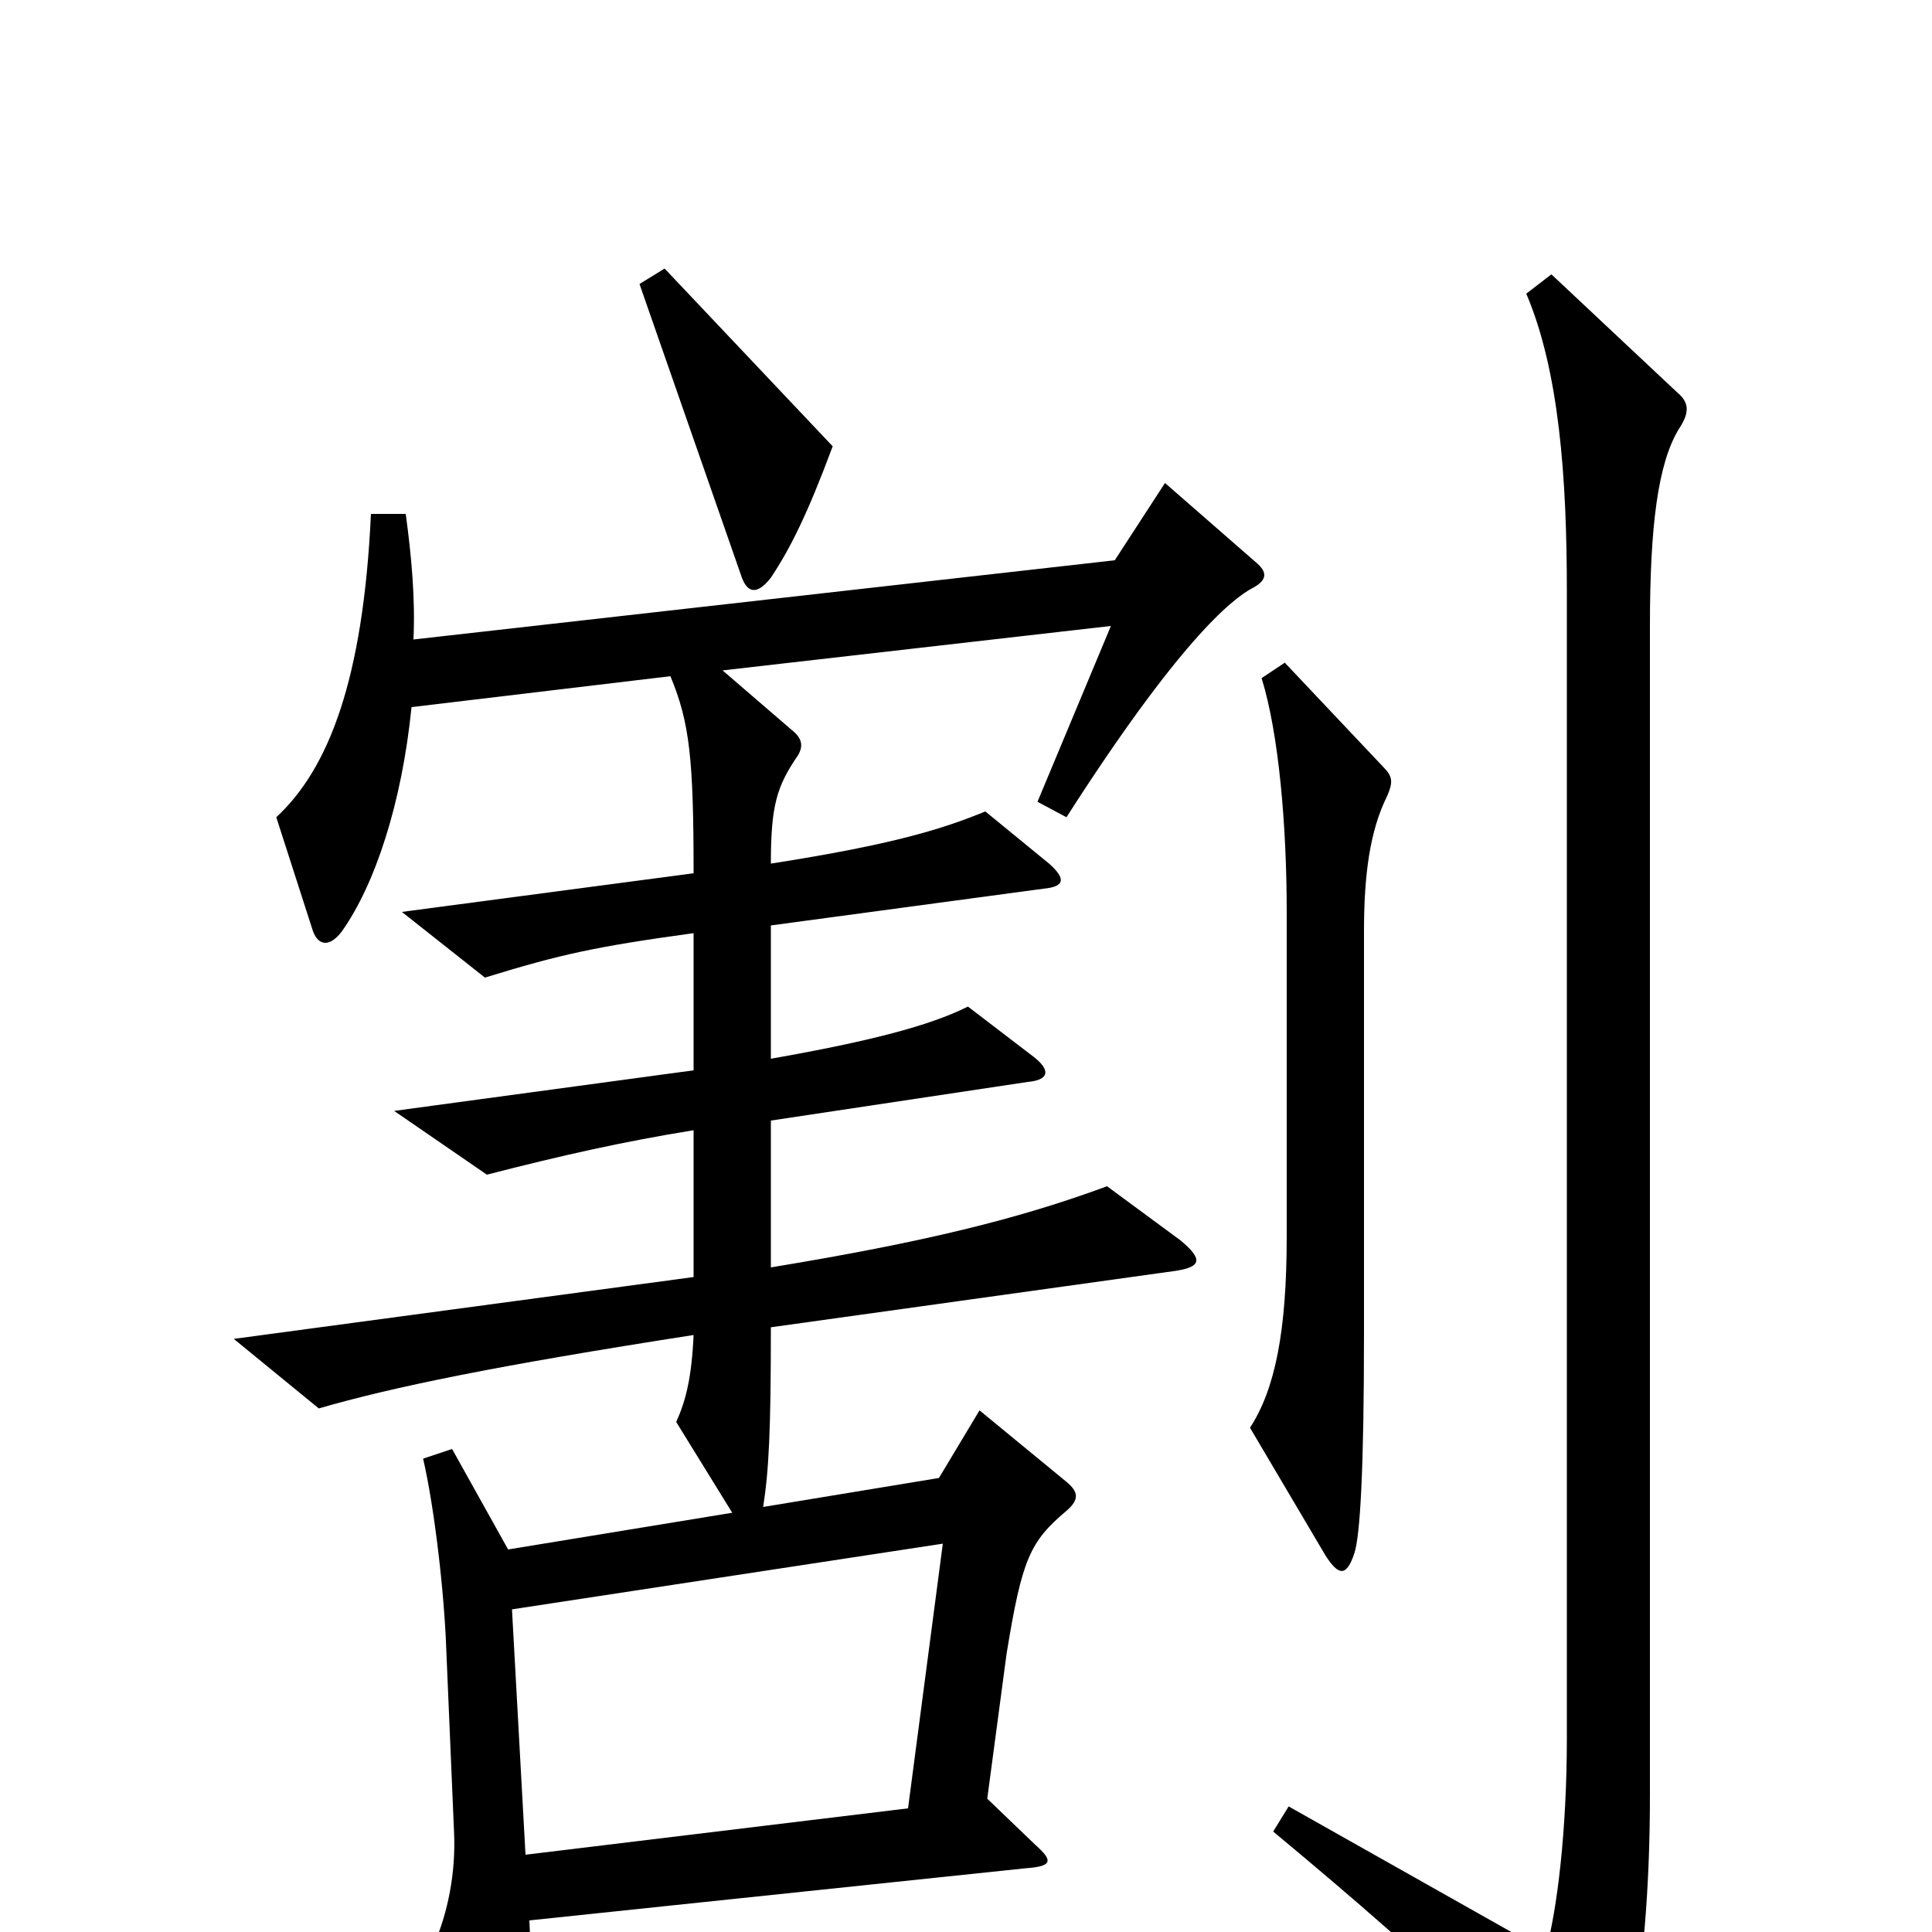 <svg xmlns="http://www.w3.org/2000/svg" viewBox="0 -1000 1000 1000">
	<path fill="#000000" d="M431 -769L344 -861L331 -853L384 -701C387 -693 392 -692 399 -701C409 -716 418 -734 431 -769ZM718 -588C721 -595 721 -598 716 -603L665 -657L653 -649C662 -620 666 -572 666 -528V-360C666 -311 660 -281 647 -261L686 -195C693 -184 697 -184 701 -196C704 -205 706 -239 706 -310V-518C706 -547 709 -570 718 -588ZM869 -778C875 -787 874 -792 868 -797L803 -858L790 -848C807 -808 811 -753 811 -694V-100C811 -53 806 -11 800 10L667 -65L659 -52C748 22 786 60 813 95C819 102 824 103 829 95C842 76 854 17 854 -71V-676C854 -727 858 -760 869 -778ZM650 -709L603 -750L577 -710L214 -669C215 -690 213 -712 210 -734H192C188 -648 170 -602 143 -577L162 -518C165 -510 171 -510 177 -518C194 -542 208 -584 213 -634L347 -650C357 -626 359 -607 359 -548L208 -528L251 -494C290 -506 308 -510 359 -517V-446L204 -425L252 -392C291 -402 322 -409 359 -415V-339L121 -307L165 -271C203 -282 256 -293 359 -309C358 -287 355 -275 350 -264L379 -217L263 -198L234 -250L219 -245C225 -219 230 -175 231 -146L235 -52C236 -31 232 -10 224 8L258 64C262 71 268 72 271 61C275 47 276 33 274 -6L531 -33C545 -34 545 -37 536 -45L511 -69L521 -144C529 -193 533 -202 552 -218C559 -224 558 -228 552 -233L507 -270L486 -235L395 -220C398 -239 399 -260 399 -313L607 -342C622 -344 623 -348 611 -358L573 -386C527 -369 478 -357 399 -344V-420L532 -440C543 -441 544 -446 535 -453L501 -479C481 -469 450 -461 399 -452V-521L540 -540C551 -541 552 -545 543 -553L510 -580C488 -571 463 -563 399 -553C399 -583 402 -593 413 -609C416 -614 415 -618 410 -622L374 -653L575 -676L537 -585L552 -577C609 -666 637 -690 649 -696C656 -700 656 -704 650 -709ZM488 -201L470 -64L272 -40L265 -167Z"/>
</svg>